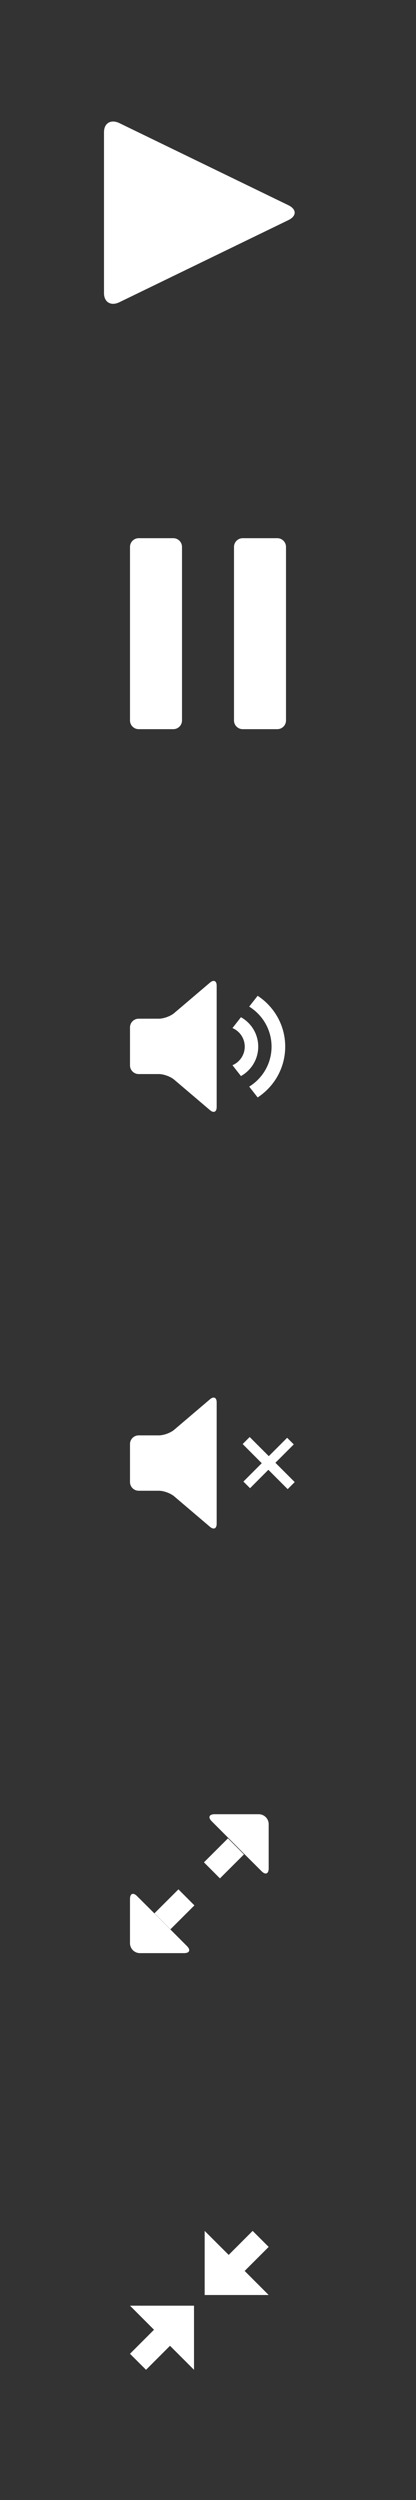 <?xml version="1.0" encoding="utf-8"?>
<!-- Generator: Adobe Illustrator 15.0.0, SVG Export Plug-In . SVG Version: 6.00 Build 0)  -->
<!DOCTYPE svg PUBLIC "-//W3C//DTD SVG 1.1//EN" "http://www.w3.org/Graphics/SVG/1.1/DTD/svg11.dtd">
<svg version="1.1" id="Layer_1" xmlns="http://www.w3.org/2000/svg" xmlns:xlink="http://www.w3.org/1999/xlink" x="0px" y="0px"
	 width="48px" height="288px" viewBox="-1.5 -0.5 48 288" enable-background="new -1.5 -0.5 48 288" xml:space="preserve">
<rect x="-1.5" y="-0.5" width="48" height="288" fill="#333333" stroke="none"/>
<g>
	<g>
		<path fill="#FFFFFF" d="M13.5,62.5c0-0.55,0.45-1,1-1h4c0.55,0,1,0.45,1,1v20c0,0.55-0.45,1-1,1h-4c-0.55,0-1-0.45-1-1V62.5z"/>
	</g>
	<g>
		<path fill="#FFFFFF" d="M25.5,62.5c0-0.55,0.45-1,1-1h4c0.55,0,1,0.45,1,1v20c0,0.55-0.45,1-1,1h-4c-0.55,0-1-0.45-1-1V62.5z"/>
	</g>
</g>
<path fill="#FFFFFF" d="M10.5,14.731c0-1.05,0.8-1.521,1.777-1.047l19.491,9.454c0.977,0.474,0.977,1.25,0,1.723l-19.491,9.454
	C11.3,34.79,10.5,34.317,10.5,33.269V14.731z"/>
<g>
	<g>
		<path fill="#FFFFFF" d="M27.309,165.045l2.205,2.204l2.118-2.116l0.763,0.762l-2.119,2.116l2.228,2.226l-0.812,0.812l-2.227-2.229
			l-2.113,2.121l-0.765-0.764l2.116-2.115l-2.202-2.207L27.309,165.045z"/>
	</g>
	<path fill="#FFFFFF" d="M18.601,164.208c-0.419,0.356-1.212,0.647-1.762,0.647H14.5c-0.55,0-1,0.447-1,1v4.379c0,0.55,0.45,1,1,1
		h2.339c0.55,0,1.343,0.291,1.762,0.646l4.137,3.517c0.419,0.355,0.762,0.196,0.762-0.354v-14c0-0.55-0.343-0.709-0.762-0.354
		L18.601,164.208z"/>
</g>
<g>
	<path fill="#FFFFFF" d="M14.5,116.854c-0.55,0-1,0.45-1,1v4.379c0,0.55,0.45,1,1,1h2.339c0.55,0,1.343,0.291,1.762,0.647
		l4.137,3.516c0.419,0.356,0.762,0.197,0.762-0.353v-14c0-0.55-0.343-0.709-0.762-0.353l-4.137,3.516
		c-0.419,0.356-1.212,0.647-1.762,0.647L14.5,116.854L14.5,116.854z"/>
</g>
<g>
	<path fill="#FFFFFF" d="M29.834,120.072c0,1.95-1.033,3.654-2.579,4.608l0.974,1.245c1.91-1.248,3.18-3.401,3.18-5.854
		c0-2.453-1.27-4.607-3.18-5.854l-0.975,1.245C28.8,116.418,29.834,118.122,29.834,120.072z"/>
	<path fill="#FFFFFF" d="M26.74,120.072c0,0.961-0.584,1.786-1.416,2.14l0.977,1.249c1.189-0.662,1.994-1.931,1.994-3.389
		s-0.805-2.726-1.994-3.39l-0.977,1.251C26.156,118.287,26.74,119.112,26.74,120.072z"/>
</g>
<g>
	<polygon fill="#FFFFFF" points="22.115,263.885 29.5,263.885 26.729,261.113 29.5,258.344 27.651,256.5 24.887,259.266 
		22.115,256.5 	"/>
	<polygon fill="#FFFFFF" points="15.35,272.5 18.116,269.734 20.885,272.5 20.885,265.115 13.5,265.115 16.27,267.887 13.5,270.656 
			"/>
</g>
<g>
	<path fill="#FFFFFF" d="M26.729,213.117l1.963,1.957c0.444,0.445,0.809,0.293,0.809-0.336v-5.095c0-0.629-0.515-1.144-1.144-1.144
		h-5.099c-0.629,0-0.779,0.364-0.334,0.808l1.963,1.964"/>
	
		<rect x="22.457" y="212.24" transform="matrix(0.708 -0.706 0.706 0.708 -143.707 79.63)" fill="#FFFFFF" width="3.911" height="2.611"/>
</g>
<g>
	<path fill="#FFFFFF" d="M16.271,219.883l-1.963-1.957c-0.444-0.445-0.809-0.293-0.809,0.336v5.095c0,0.629,0.515,1.144,1.144,1.144
		h5.099c0.629,0,0.779-0.364,0.334-0.808l-1.961-1.964"/>
	
		<rect x="16.62" y="218.162" transform="matrix(-0.708 0.706 -0.706 -0.708 186.72 361.725)" fill="#FFFFFF" width="3.91" height="2.608"/>
</g>
</svg>
